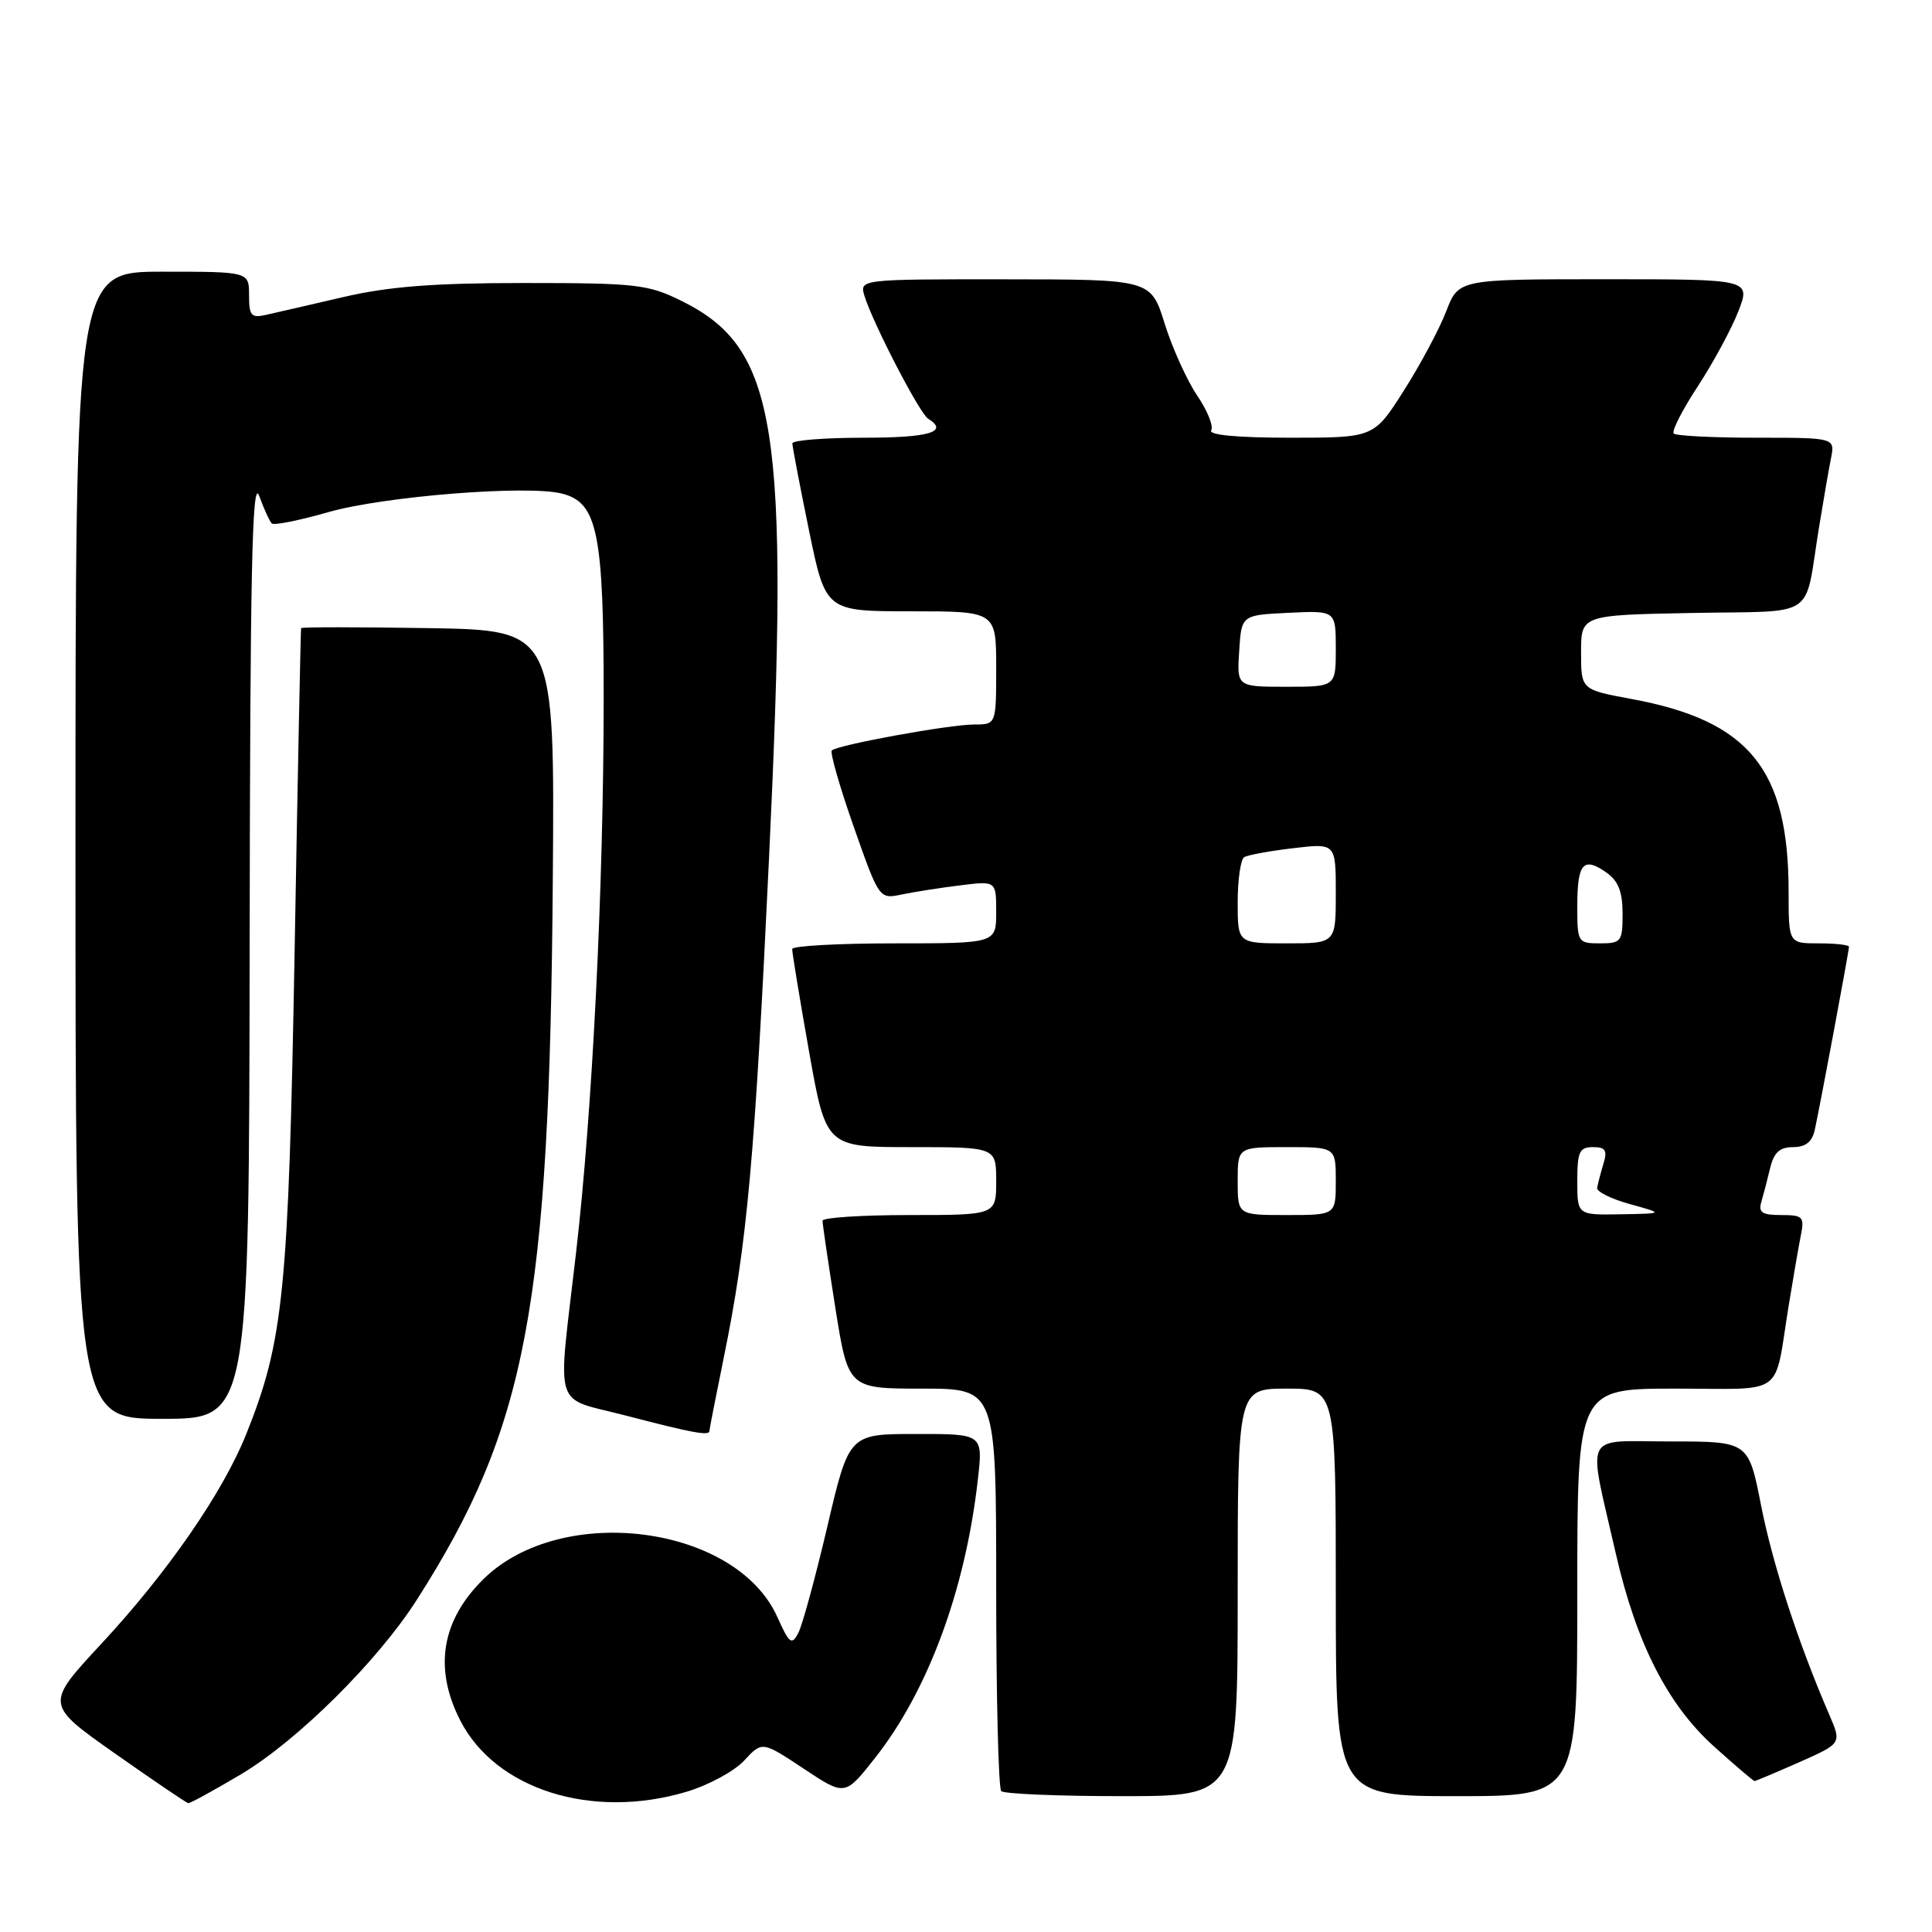 <?xml version="1.0" encoding="UTF-8" standalone="no"?>
<!DOCTYPE svg PUBLIC "-//W3C//DTD SVG 1.1//EN" "http://www.w3.org/Graphics/SVG/1.1/DTD/svg11.dtd" >
<svg xmlns="http://www.w3.org/2000/svg" xmlns:xlink="http://www.w3.org/1999/xlink" version="1.1" viewBox="0 0 256 256">
 <g >
 <path fill="currentColor"
d=" M 31.94 235.10 C 39.41 230.65 50.04 220.11 55.22 212.00 C 69.81 189.15 72.82 173.23 73.25 116.50 C 73.50 83.50 73.50 83.50 56.75 83.23 C 47.54 83.08 39.95 83.08 39.90 83.23 C 39.84 83.38 39.45 102.62 39.04 126.00 C 38.23 171.22 37.58 177.68 32.62 190.05 C 29.52 197.78 22.18 208.40 13.41 217.83 C 5.98 225.83 5.98 225.83 15.24 232.35 C 20.33 235.93 24.70 238.89 24.94 238.93 C 25.18 238.97 28.33 237.24 31.94 235.10 Z  M 90.93 237.43 C 93.85 236.56 97.30 234.70 98.61 233.28 C 100.99 230.71 100.99 230.71 106.48 234.35 C 111.96 237.99 111.96 237.99 115.90 233.00 C 122.96 224.08 127.92 210.67 129.57 196.06 C 130.26 190.00 130.26 190.00 121.38 190.01 C 112.50 190.01 112.50 190.01 109.63 202.26 C 108.05 208.99 106.32 215.34 105.78 216.38 C 104.91 218.04 104.59 217.80 103.01 214.28 C 97.55 202.08 74.47 199.07 64.10 209.20 C 58.50 214.68 57.44 221.03 60.98 227.96 C 65.65 237.11 78.41 241.15 90.93 237.43 Z  M 164.00 211.00 C 164.00 184.00 164.00 184.00 170.50 184.00 C 177.00 184.00 177.00 184.00 177.00 211.00 C 177.00 238.00 177.00 238.00 193.00 238.00 C 209.00 238.00 209.00 238.00 209.00 211.00 C 209.00 184.00 209.00 184.00 221.98 184.00 C 236.78 184.00 235.01 185.29 237.01 173.00 C 237.59 169.43 238.31 165.26 238.61 163.75 C 239.12 161.22 238.91 161.00 236.01 161.00 C 233.48 161.00 232.97 160.66 233.39 159.25 C 233.67 158.29 234.20 156.26 234.56 154.75 C 235.05 152.71 235.83 152.00 237.59 152.00 C 239.24 152.00 240.11 151.31 240.46 149.75 C 241.13 146.72 245.00 126.02 245.00 125.45 C 245.00 125.20 243.20 125.00 241.00 125.00 C 237.00 125.00 237.00 125.00 237.00 118.18 C 237.00 101.89 231.78 95.49 216.14 92.61 C 209.50 91.38 209.50 91.38 209.50 86.44 C 209.50 81.50 209.50 81.50 224.24 81.22 C 241.02 80.91 239.02 82.25 241.01 70.00 C 241.59 66.42 242.31 62.26 242.61 60.75 C 243.16 58.00 243.16 58.00 232.75 58.00 C 227.02 58.00 222.08 57.75 221.78 57.45 C 221.47 57.14 222.91 54.33 224.96 51.20 C 227.01 48.06 229.43 43.59 230.34 41.25 C 231.98 37.00 231.98 37.00 212.63 37.00 C 193.27 37.00 193.27 37.00 191.63 41.25 C 190.73 43.59 188.21 48.31 186.02 51.75 C 182.05 58.00 182.05 58.00 170.97 58.00 C 163.96 58.00 160.11 57.64 160.49 57.02 C 160.82 56.48 159.99 54.40 158.63 52.41 C 157.28 50.41 155.34 46.13 154.33 42.90 C 152.50 37.02 152.50 37.02 133.18 37.01 C 113.87 37.00 113.87 37.00 114.56 39.25 C 115.70 42.90 121.86 54.80 122.98 55.48 C 125.78 57.22 123.14 58.00 114.50 58.00 C 109.28 58.00 105.00 58.34 104.99 58.75 C 104.99 59.16 105.98 64.34 107.19 70.25 C 109.40 81.00 109.40 81.00 120.70 81.00 C 132.00 81.00 132.00 81.00 132.00 88.50 C 132.00 96.00 132.00 96.00 129.09 96.00 C 125.78 96.00 110.96 98.71 110.22 99.44 C 109.96 99.71 111.26 104.25 113.12 109.54 C 116.50 119.15 116.50 119.15 119.50 118.52 C 121.15 118.18 124.64 117.63 127.25 117.31 C 132.00 116.72 132.00 116.72 132.00 120.86 C 132.00 125.00 132.00 125.00 118.50 125.00 C 111.08 125.00 104.99 125.34 104.97 125.75 C 104.95 126.16 105.95 132.24 107.19 139.25 C 109.45 152.00 109.45 152.00 120.72 152.00 C 132.00 152.00 132.00 152.00 132.00 156.50 C 132.00 161.00 132.00 161.00 120.50 161.00 C 114.17 161.00 109.00 161.34 108.99 161.75 C 108.98 162.16 109.75 167.34 110.68 173.25 C 112.39 184.00 112.39 184.00 122.19 184.00 C 132.00 184.00 132.00 184.00 132.00 210.33 C 132.00 224.82 132.30 236.97 132.67 237.33 C 133.03 237.70 140.23 238.00 148.67 238.00 C 164.00 238.00 164.00 238.00 164.00 211.00 Z  M 238.39 233.51 C 244.03 231.01 244.03 231.01 242.41 227.26 C 238.29 217.73 234.90 207.33 233.36 199.52 C 231.69 191.00 231.69 191.00 221.37 191.00 C 209.56 191.00 210.35 189.39 214.11 205.88 C 216.81 217.72 220.98 225.90 227.12 231.42 C 229.92 233.94 232.34 236.00 232.48 236.00 C 232.63 236.00 235.29 234.88 238.39 233.51 Z  M 94.00 189.61 C 94.00 189.40 94.86 185.01 95.91 179.86 C 99.01 164.70 100.01 153.63 101.91 113.50 C 104.62 56.30 103.01 46.12 90.24 39.84 C 85.87 37.68 84.25 37.50 69.50 37.50 C 57.44 37.50 51.53 37.96 45.50 39.36 C 41.10 40.38 36.49 41.45 35.25 41.72 C 33.29 42.17 33.00 41.83 33.00 39.12 C 33.00 36.00 33.00 36.00 21.50 36.00 C 10.00 36.00 10.00 36.00 10.00 112.00 C 10.00 188.00 10.00 188.00 21.50 188.00 C 33.00 188.00 33.00 188.00 33.08 125.25 C 33.14 76.01 33.40 63.18 34.33 65.68 C 34.97 67.43 35.73 69.08 36.01 69.36 C 36.30 69.64 39.67 68.96 43.51 67.86 C 50.85 65.76 69.86 64.24 74.45 65.40 C 79.19 66.59 80.00 70.58 79.99 92.72 C 79.98 117.60 78.50 147.21 76.33 166.00 C 73.86 187.44 73.10 185.00 83.00 187.59 C 91.74 189.87 94.00 190.29 94.00 189.61 Z  M 164.00 156.50 C 164.00 152.00 164.00 152.00 170.50 152.00 C 177.00 152.00 177.00 152.00 177.00 156.50 C 177.00 161.00 177.00 161.00 170.50 161.00 C 164.00 161.00 164.00 161.00 164.00 156.50 Z  M 209.00 156.50 C 209.00 152.62 209.28 152.00 211.07 152.00 C 212.75 152.00 213.01 152.42 212.45 154.25 C 212.08 155.49 211.71 156.91 211.63 157.41 C 211.56 157.91 213.53 158.88 216.00 159.56 C 220.50 160.80 220.50 160.80 214.75 160.90 C 209.00 161.00 209.00 161.00 209.00 156.50 Z  M 164.00 119.56 C 164.00 116.57 164.39 113.88 164.86 113.58 C 165.34 113.29 168.27 112.75 171.36 112.39 C 177.00 111.72 177.00 111.72 177.00 118.36 C 177.00 125.00 177.00 125.00 170.50 125.00 C 164.00 125.00 164.00 125.00 164.00 119.56 Z  M 209.00 120.06 C 209.00 114.39 209.79 113.47 212.84 115.60 C 214.43 116.72 215.00 118.15 215.00 121.06 C 215.00 124.77 214.83 125.00 212.00 125.00 C 209.07 125.00 209.00 124.88 209.00 120.06 Z  M 164.20 86.25 C 164.50 81.50 164.50 81.50 170.75 81.20 C 177.00 80.90 177.00 80.90 177.00 85.95 C 177.00 91.00 177.00 91.00 170.45 91.00 C 163.89 91.00 163.89 91.00 164.20 86.25 Z "/>
</g>
</svg>